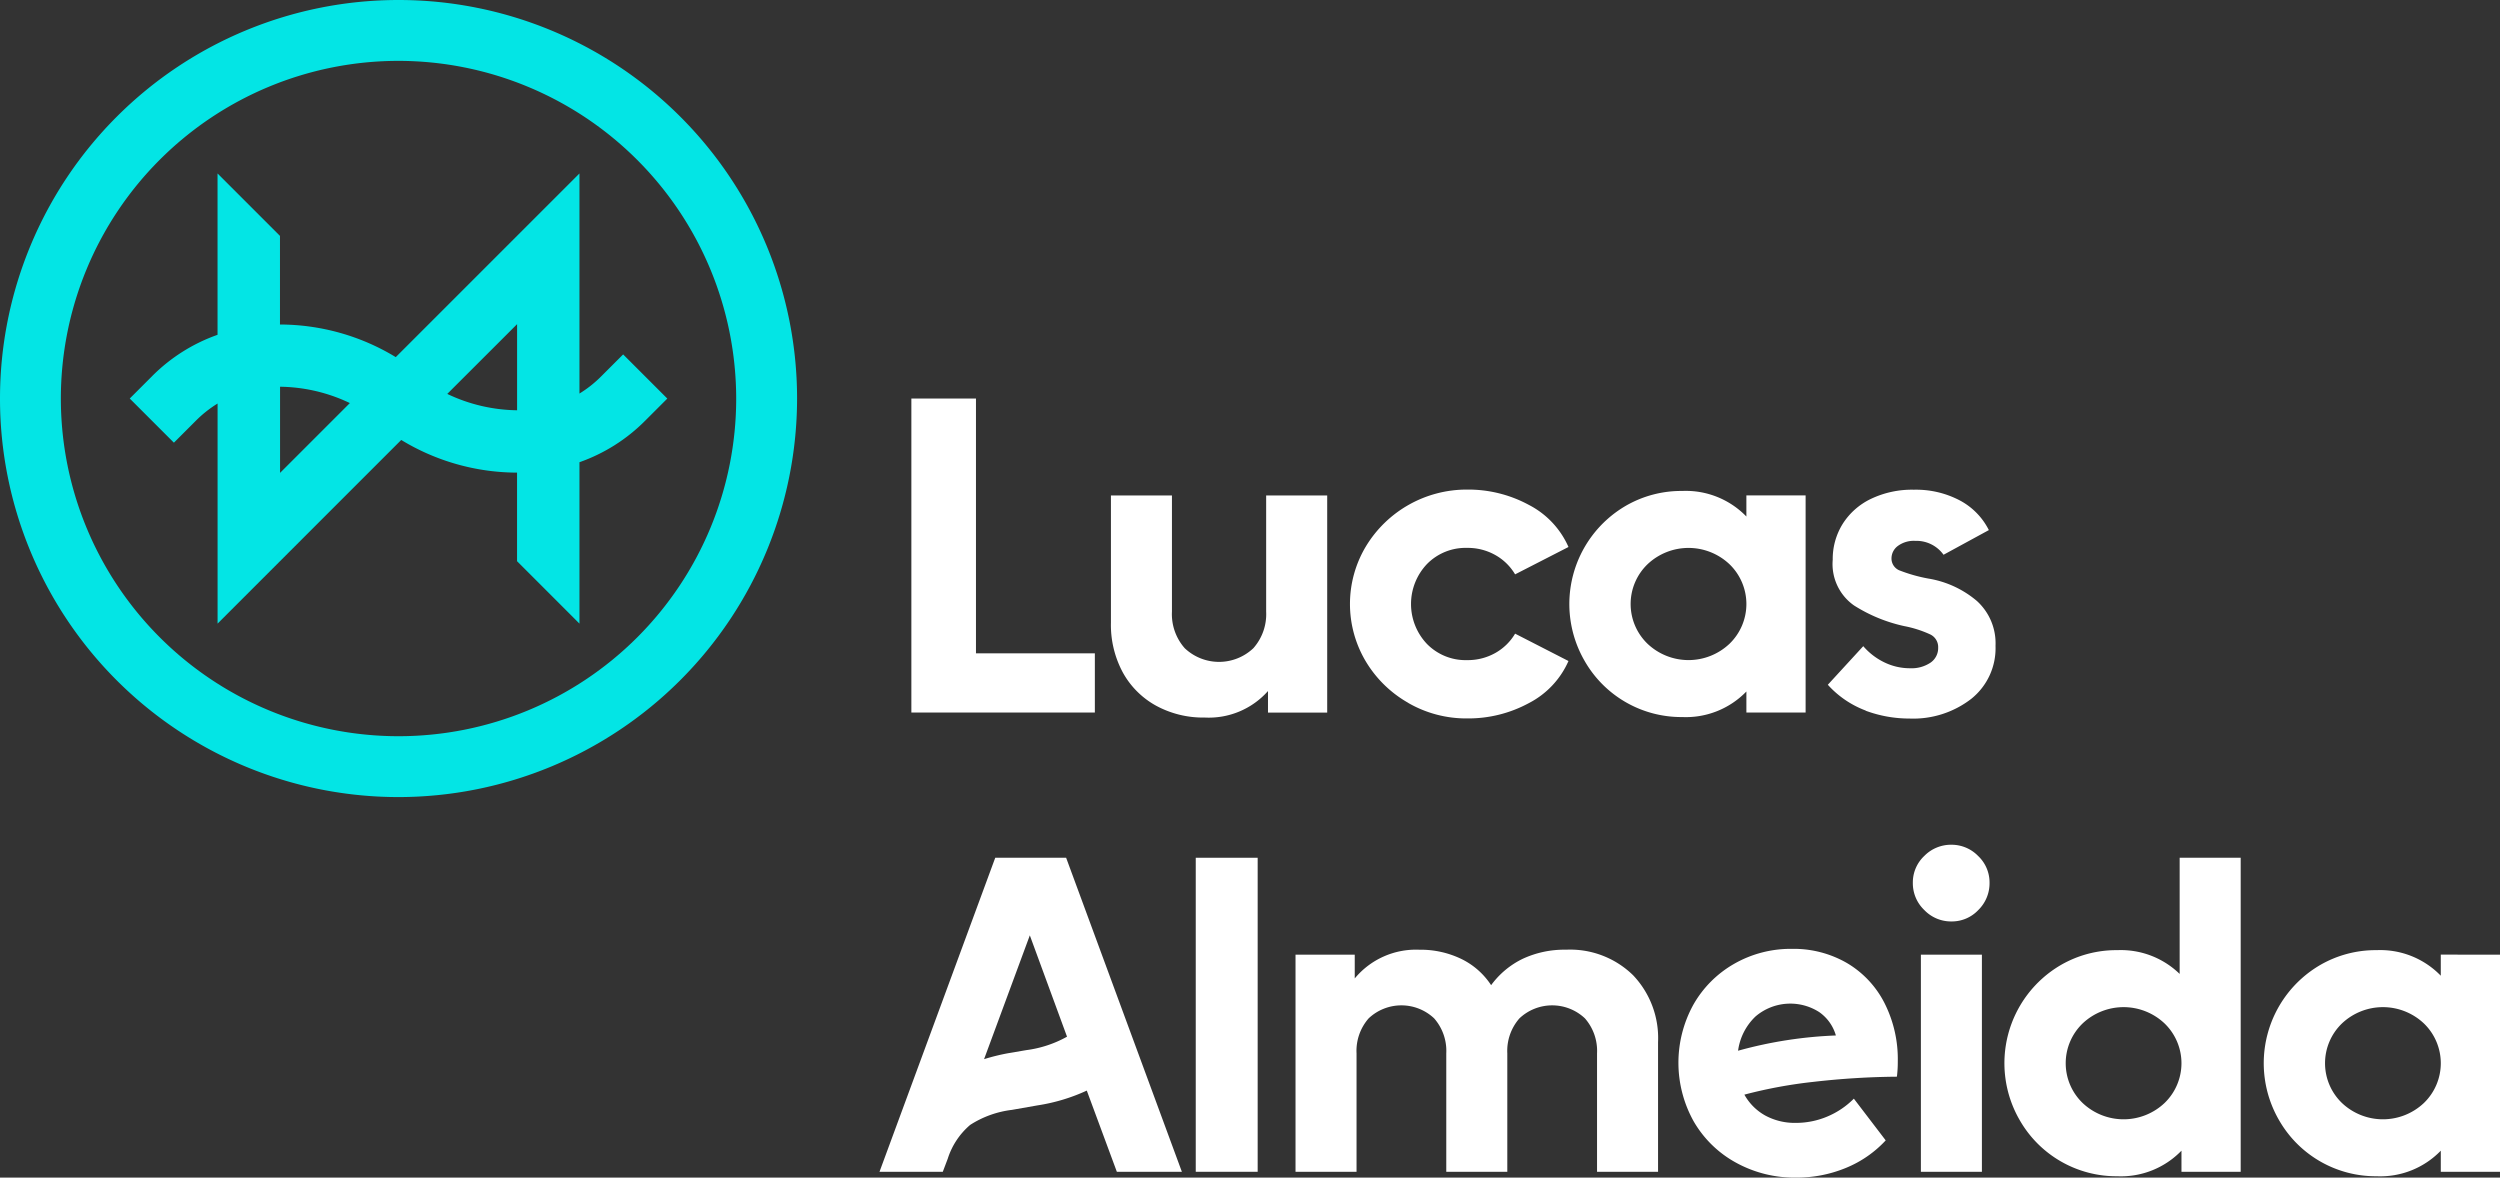 <svg xmlns="http://www.w3.org/2000/svg" xmlns:xlink="http://www.w3.org/1999/xlink" width="169.833" height="80" viewBox="0 0 169.833 80"><rect x="0" y="0" width="169.833" height="80" fill="#333333" stroke="none"/><defs><clipPath id="a"><rect width="169.833" height="80" fill="none"/></clipPath></defs><g clip-path="url(#a)"><path d="M27.073,54.148A27.074,27.074,0,1,1,54.148,27.074,27.1,27.1,0,0,1,27.073,54.148m0-50.013A22.939,22.939,0,1,0,50.012,27.074,22.964,22.964,0,0,0,27.073,4.135m8.052,33.989V32.107h-.011a15.206,15.206,0,0,1-7.857-2.219L14.781,42.365V27.414a7.934,7.934,0,0,0-1.467,1.159l-1.5,1.5-3-3,1.5-1.5a11.8,11.8,0,0,1,4.464-2.828V11.783l4.241,4.241v6.021h.013a15.2,15.2,0,0,1,7.853,2.216L39.365,11.783V26.735a7.945,7.945,0,0,0,1.467-1.159l1.5-1.5,3,3-1.5,1.5A11.817,11.817,0,0,1,39.365,31.4V42.365Zm-16.1-6,4.742-4.742a11.279,11.279,0,0,0-4.742-1.11Zm11.36-5.364a11.286,11.286,0,0,0,4.743,1.111V22.021Z" fill="#03e5e5"/><path d="M111.695,60.7v4.022H99.23V43.393h4.389V60.7Z" transform="translate(-37.318 -16.319)" fill="#fff"/><path d="M135.651,53.944V68.695h-4.022V67.232a5.379,5.379,0,0,1-4.3,1.8,6.679,6.679,0,0,1-3.307-.807,5.729,5.729,0,0,1-2.255-2.255,6.8,6.8,0,0,1-.808-3.369V53.944h4.145v7.893a3.489,3.489,0,0,0,.868,2.484,3.389,3.389,0,0,0,4.663,0,3.487,3.487,0,0,0,.869-2.484V53.944Z" transform="translate(-45.49 -20.287)" fill="#fff"/><path d="M150.954,67.8a7.911,7.911,0,0,1-2.9-2.835,7.614,7.614,0,0,1,0-7.772,8,8,0,0,1,6.888-3.886,8.625,8.625,0,0,1,4.19,1.036,5.887,5.887,0,0,1,2.7,2.864l-3.626,1.859a3.618,3.618,0,0,0-1.341-1.31,3.81,3.81,0,0,0-1.92-.488,3.67,3.67,0,0,0-2.728,1.1,3.941,3.941,0,0,0,0,5.424,3.67,3.67,0,0,0,2.728,1.1,3.81,3.81,0,0,0,1.92-.487,3.62,3.62,0,0,0,1.341-1.311l3.626,1.859a5.885,5.885,0,0,1-2.7,2.864,8.625,8.625,0,0,1-4.19,1.036,7.874,7.874,0,0,1-3.993-1.051" transform="translate(-55.28 -20.048)" fill="#fff"/><path d="M186.933,53.759V68.51H182.91V67.078a5.721,5.721,0,0,1-4.358,1.737,7.568,7.568,0,0,1-6.629-3.809,7.721,7.721,0,0,1,2.773-10.53,7.526,7.526,0,0,1,3.855-1.021,5.723,5.723,0,0,1,4.358,1.737V53.759Zm-5.166,10.073a3.754,3.754,0,0,0,0-5.394,4.051,4.051,0,0,0-5.577,0,3.752,3.752,0,0,0,0,5.394,4.051,4.051,0,0,0,5.577,0" transform="translate(-64.272 -20.103)" fill="#fff"/><path d="M201.588,68.319a6.572,6.572,0,0,1-2.575-1.753l2.407-2.622a4.424,4.424,0,0,0,1.433,1.1,3.95,3.95,0,0,0,1.738.4,2.315,2.315,0,0,0,1.4-.381,1.2,1.2,0,0,0,.518-1.021.953.953,0,0,0-.548-.9,7.671,7.671,0,0,0-1.768-.563,10.566,10.566,0,0,1-3.4-1.4,3.432,3.432,0,0,1-1.447-3.109,4.507,4.507,0,0,1,.67-2.422,4.634,4.634,0,0,1,1.92-1.707,6.467,6.467,0,0,1,2.926-.625,6.376,6.376,0,0,1,3.124.731,4.641,4.641,0,0,1,1.966,2.012l-3.078,1.676a2.264,2.264,0,0,0-1.921-.944,1.822,1.822,0,0,0-1.188.349,1.054,1.054,0,0,0-.427.839.872.872,0,0,0,.595.838,10.623,10.623,0,0,0,1.9.533,6.8,6.8,0,0,1,3.307,1.524,3.881,3.881,0,0,1,1.265,3.047,4.4,4.4,0,0,1-1.646,3.6,6.443,6.443,0,0,1-4.206,1.34,8.543,8.543,0,0,1-2.972-.533" transform="translate(-74.843 -20.048)" fill="#fff"/><path d="M111.884,114.726l-2.042-5.516a12.475,12.475,0,0,1-3.352,1.006l-1.737.305a6.725,6.725,0,0,0-2.834,1.021,5.009,5.009,0,0,0-1.524,2.3l-.335.883h-4.3l7.863-21.333h4.815l7.863,21.333Zm-3.383-9.174-2.529-6.888-3.108,8.411a14.068,14.068,0,0,1,1.615-.4l1.25-.213a7.689,7.689,0,0,0,2.773-.915" transform="translate(-36.013 -35.123)" fill="#fff"/><rect width="4.206" height="21.333" transform="translate(81.231 58.27)" fill="#fff"/><path d="M163.981,105.128a6.191,6.191,0,0,1,1.706,4.557v8.807h-4.145v-8.046a3.35,3.35,0,0,0-.823-2.377,3.241,3.241,0,0,0-4.449,0,3.35,3.35,0,0,0-.824,2.377v8.046H151.3v-8.046a3.348,3.348,0,0,0-.824-2.377,3.241,3.241,0,0,0-4.449,0,3.35,3.35,0,0,0-.823,2.377v8.046h-4.145V103.741h4.023v1.615a5.4,5.4,0,0,1,4.389-1.95,6.351,6.351,0,0,1,2.849.625,5.063,5.063,0,0,1,2.027,1.783,5.763,5.763,0,0,1,2.164-1.8,6.722,6.722,0,0,1,2.926-.61,6.108,6.108,0,0,1,4.541,1.722" transform="translate(-53.05 -38.888)" fill="#fff"/><path d="M197.59,111.994a53.29,53.29,0,0,0-5.669.351,31.831,31.831,0,0,0-4.694.869,3.655,3.655,0,0,0,1.418,1.418,4.208,4.208,0,0,0,2.088.5,5.444,5.444,0,0,0,2.118-.427,5.574,5.574,0,0,0,1.813-1.219l2.164,2.835a7.6,7.6,0,0,1-2.713,1.874,8.767,8.767,0,0,1-3.383.655,8.231,8.231,0,0,1-4.084-1.021,7.439,7.439,0,0,1-2.865-2.8,8.173,8.173,0,0,1-.031-7.909,7.4,7.4,0,0,1,2.773-2.789,7.724,7.724,0,0,1,3.932-1.021,7.218,7.218,0,0,1,3.733.96,6.652,6.652,0,0,1,2.545,2.7,8.444,8.444,0,0,1,.914,3.993,8.028,8.028,0,0,1-.061,1.036m-9.6-4.1a3.93,3.93,0,0,0-1.189,2.331,28.81,28.81,0,0,1,6.644-1.036,2.911,2.911,0,0,0-1.127-1.585,3.637,3.637,0,0,0-4.328.29" transform="translate(-68.726 -38.851)" fill="#fff"/><path d="M209.047,96.41a2.516,2.516,0,0,1-.777-1.844,2.468,2.468,0,0,1,.777-1.828,2.543,2.543,0,0,1,1.844-.762,2.511,2.511,0,0,1,1.813.762,2.47,2.47,0,0,1,.777,1.828,2.543,2.543,0,0,1-.762,1.844,2.47,2.47,0,0,1-1.828.777,2.519,2.519,0,0,1-1.844-.777m-.23,3.033h4.145v14.751h-4.145Z" transform="translate(-78.325 -34.59)" fill="#fff"/><path d="M234.3,93.393v21.333h-4.023v-1.433a5.721,5.721,0,0,1-4.358,1.737,7.571,7.571,0,0,1-6.629-3.809,7.721,7.721,0,0,1,2.773-10.53,7.526,7.526,0,0,1,3.855-1.021,5.73,5.73,0,0,1,4.236,1.615V93.393Zm-5.166,16.655a3.754,3.754,0,0,0,0-5.394,4.051,4.051,0,0,0-5.577,0,3.752,3.752,0,0,0,0,5.394,4.051,4.051,0,0,0,5.577,0" transform="translate(-82.083 -35.123)" fill="#fff"/><path d="M262.538,103.759V118.51h-4.023v-1.433a5.721,5.721,0,0,1-4.358,1.737,7.571,7.571,0,0,1-6.629-3.809,7.721,7.721,0,0,1,2.773-10.53,7.526,7.526,0,0,1,3.855-1.021,5.723,5.723,0,0,1,4.358,1.737v-1.433Zm-5.166,10.073a3.754,3.754,0,0,0,0-5.394,4.051,4.051,0,0,0-5.577,0,3.752,3.752,0,0,0,0,5.394,4.051,4.051,0,0,0,5.577,0" transform="translate(-92.704 -38.907)" fill="#fff"/></g></svg>